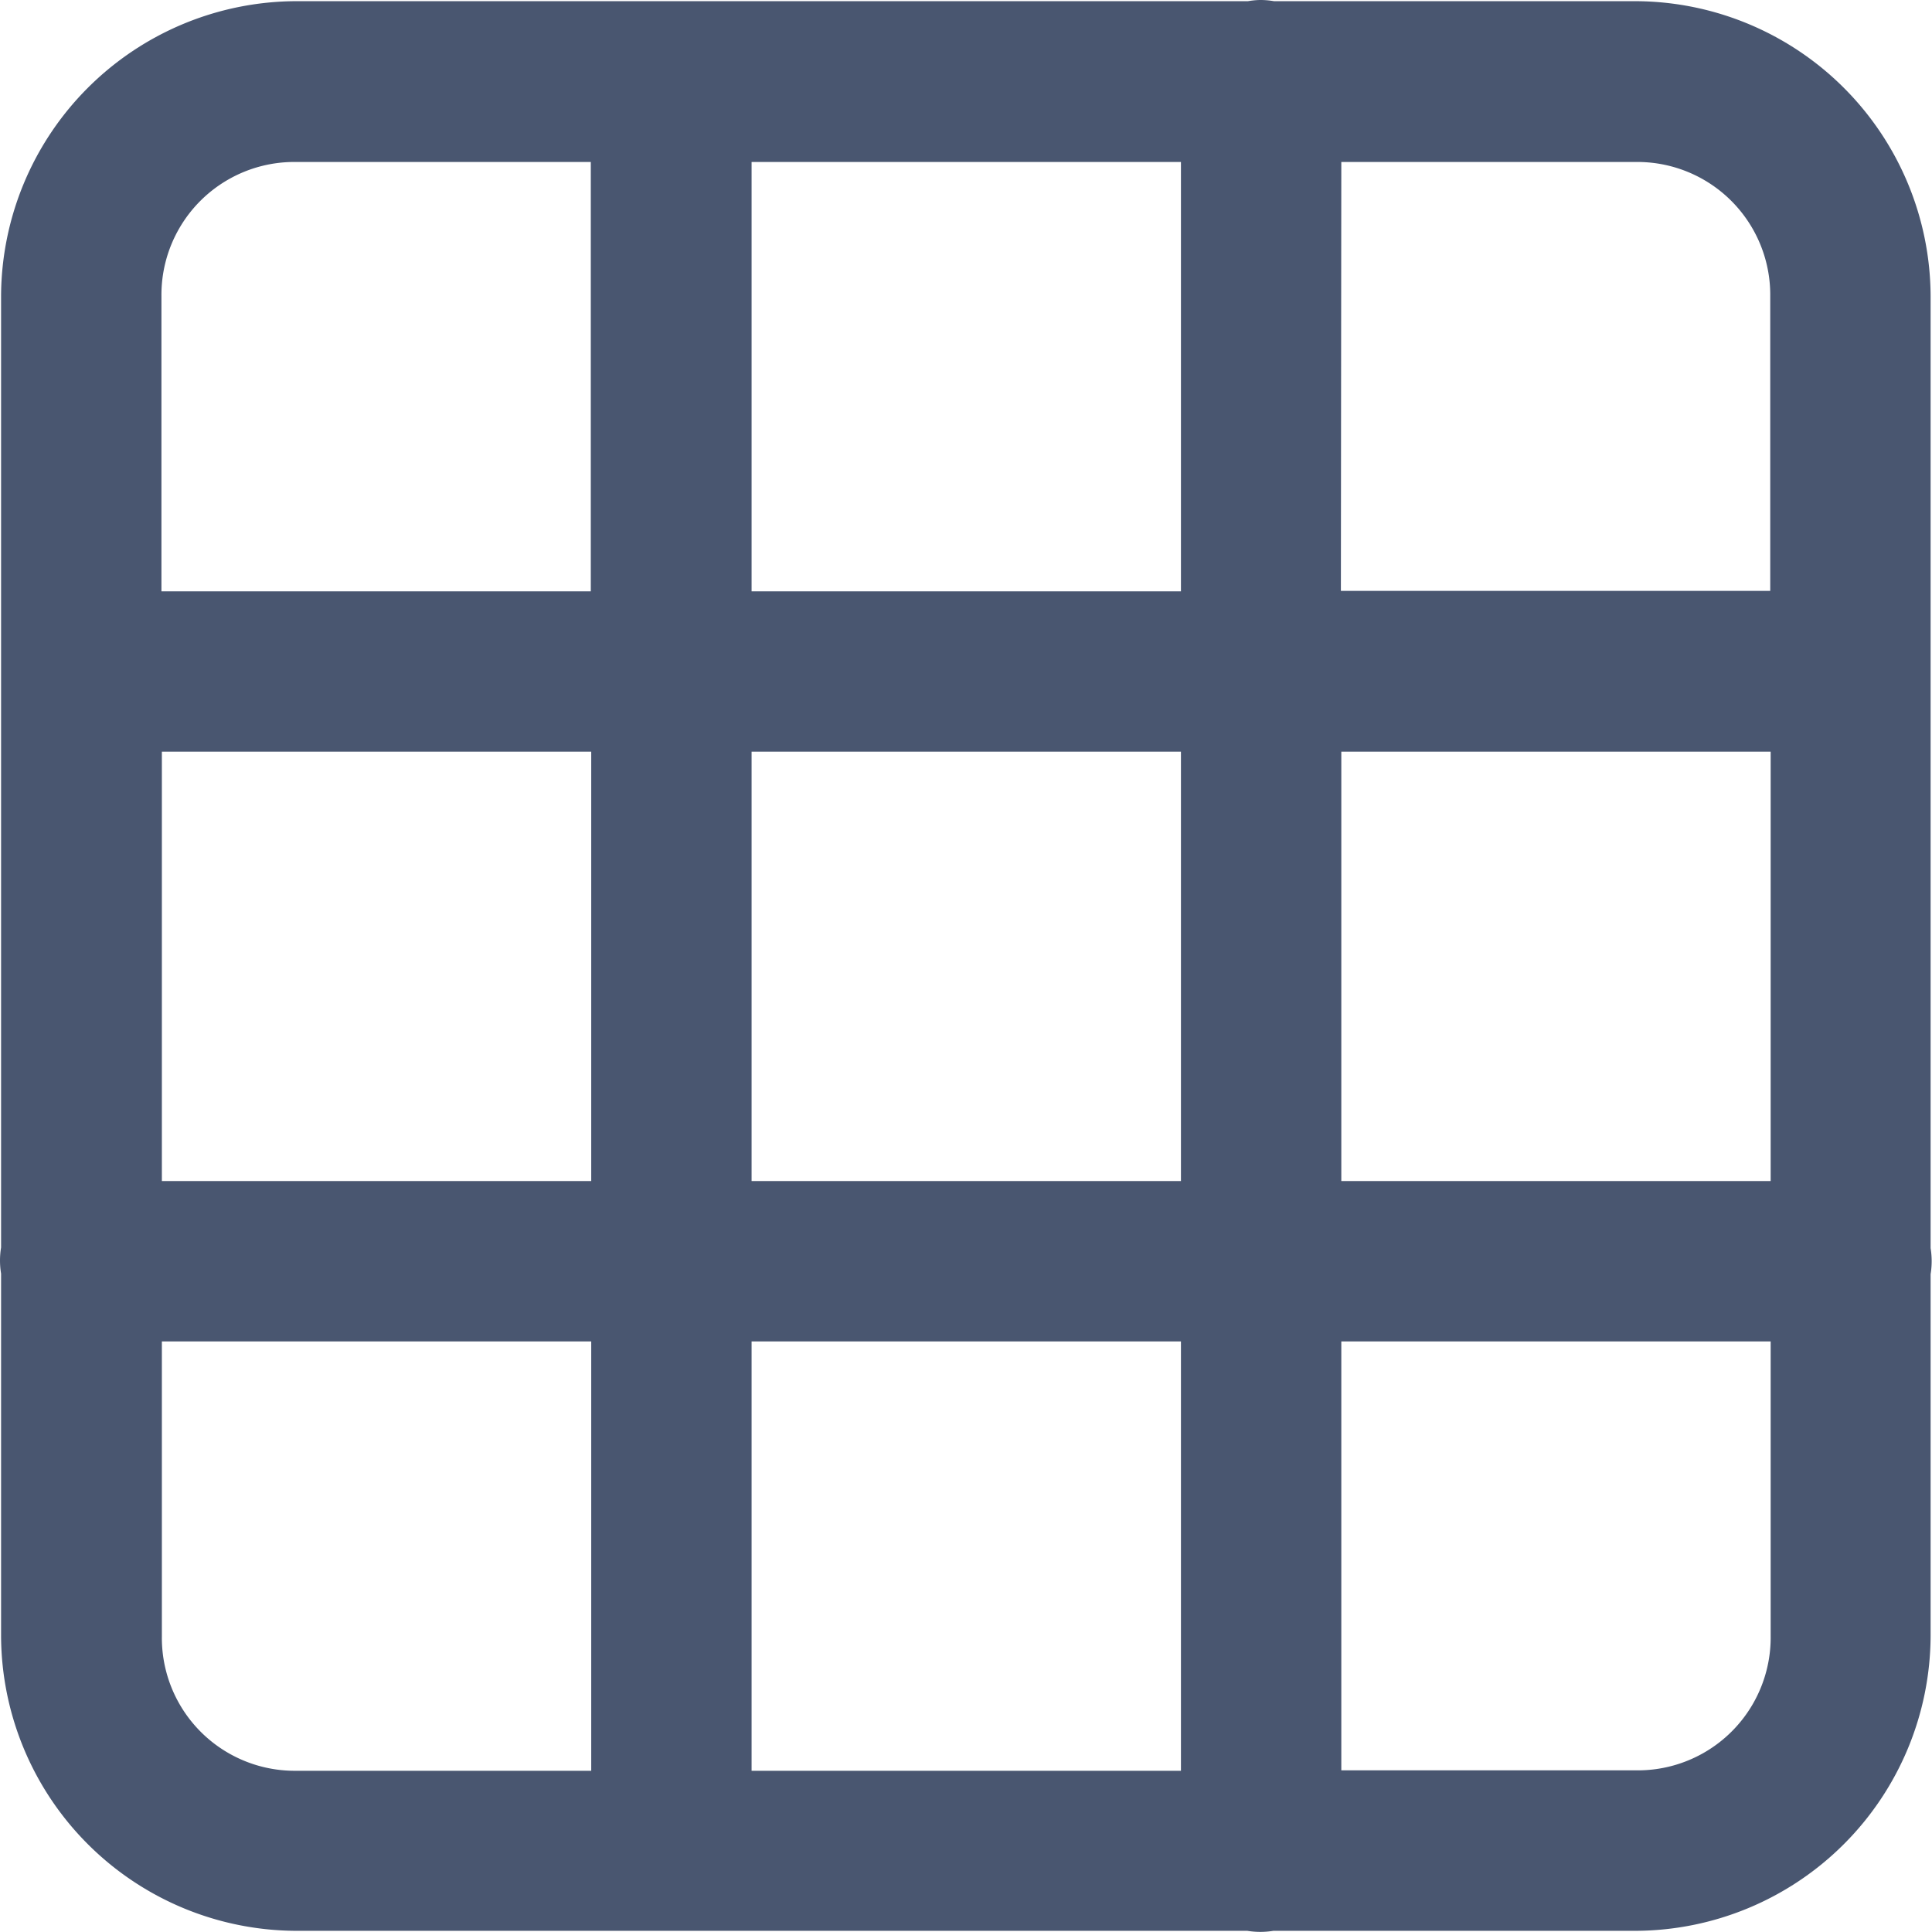<svg xmlns="http://www.w3.org/2000/svg" width="17.999" height="18" viewBox="0 0 17.999 18">
  <path id="icons8-grid" d="M17.715,5.978a.749.749,0,0,0-.109.011H8.737A2.758,2.758,0,0,0,5.99,8.736V17.6a.749.749,0,0,0,0,.243v3.376a2.758,2.758,0,0,0,2.747,2.747H17.6a.749.749,0,0,0,.243,0h3.376a2.758,2.758,0,0,0,2.747-2.747V17.849a.749.749,0,0,0,0-.243V8.736a2.758,2.758,0,0,0-2.747-2.747H17.849a.749.749,0,0,0-.135-.011ZM8.737,7.487h2.747v4h-4V8.736A1.238,1.238,0,0,1,8.737,7.487Zm4.245,0h4v4h-4Zm5.494,0h2.747a1.238,1.238,0,0,1,1.249,1.249v2.747h-4ZM7.488,12.981h4v4h-4Zm5.494,0h4v4h-4Zm5.494,0h4v4h-4ZM7.488,18.475h4v4H8.737a1.238,1.238,0,0,1-1.249-1.249Zm5.494,0h4v4h-4Zm5.494,0h4v2.747a1.238,1.238,0,0,1-1.249,1.249H18.476Z" transform="translate(-5.98 -5.978)" fill="#495670"/>
</svg>
